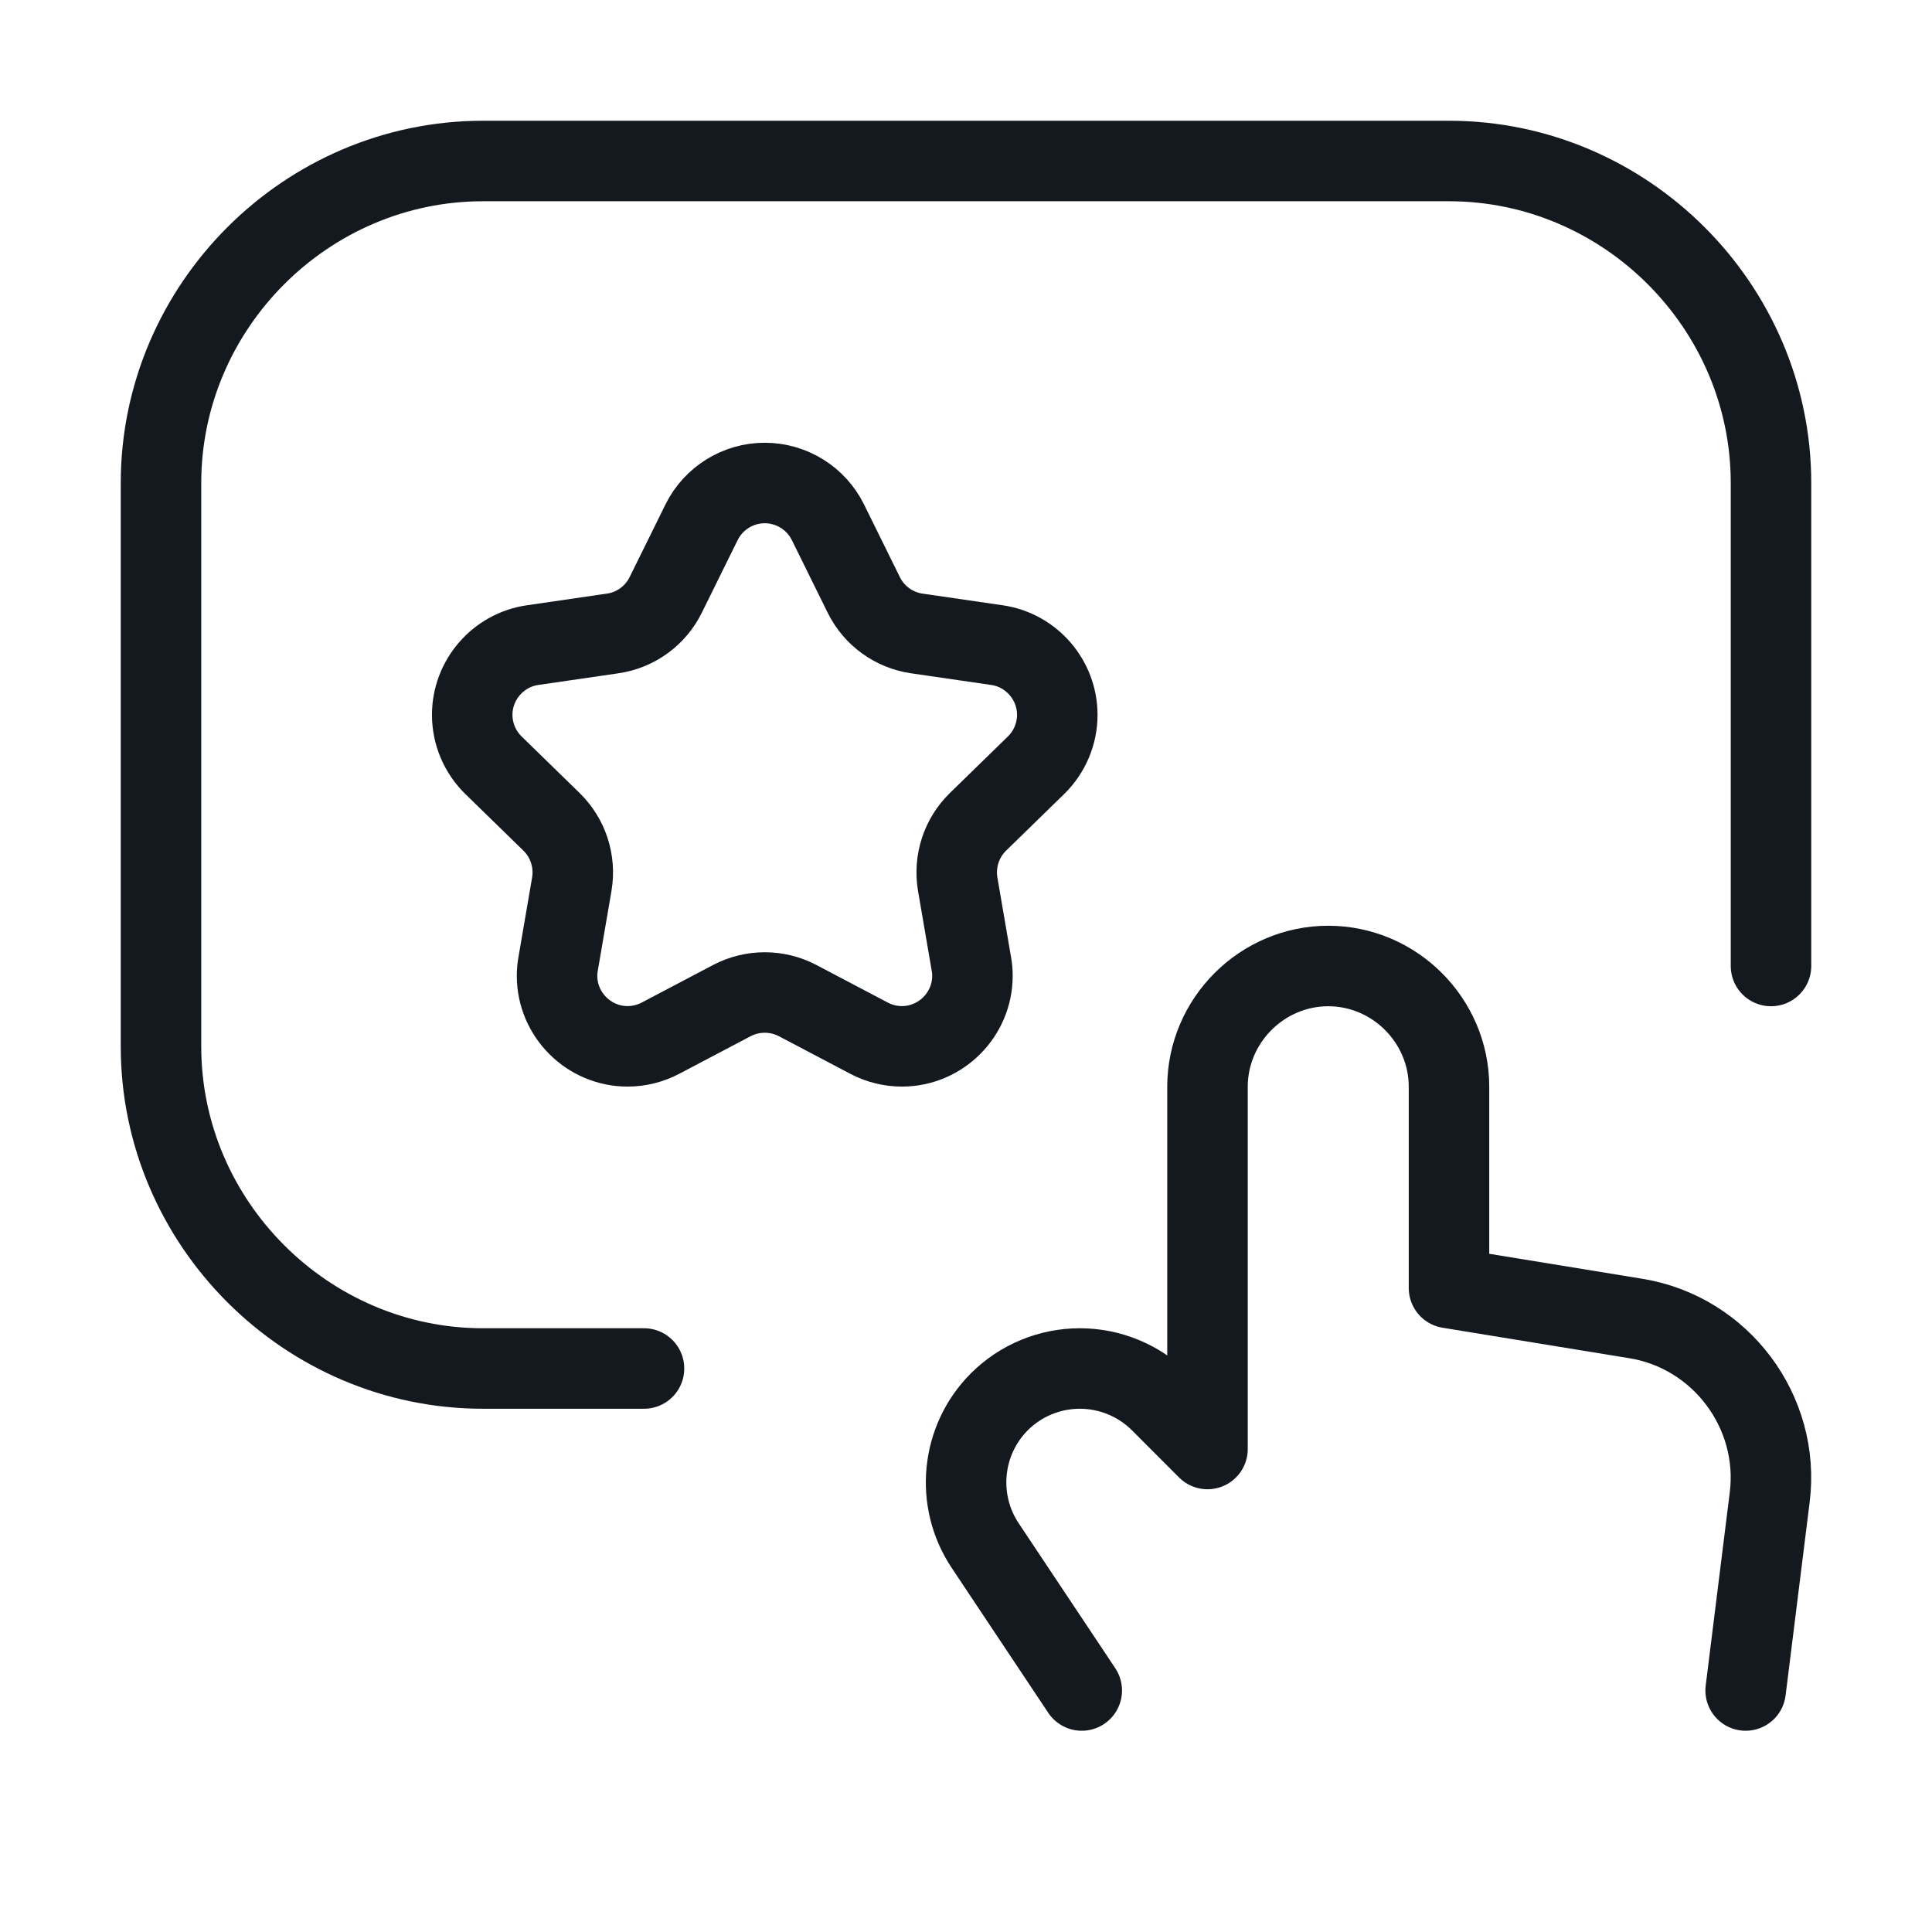 <?xml version="1.0" encoding="UTF-8" standalone="no"?>
<!DOCTYPE svg PUBLIC "-//W3C//DTD SVG 1.1//EN" "http://www.w3.org/Graphics/SVG/1.1/DTD/svg11.dtd">
<svg width="100%" height="100%" viewBox="0 0 24 24" version="1.1" xmlns="http://www.w3.org/2000/svg" xmlns:xlink="http://www.w3.org/1999/xlink" xml:space="preserve" xmlns:serif="http://www.serif.com/" style="fill-rule:evenodd;clip-rule:evenodd;stroke-linecap:round;stroke-linejoin:round;">
    <rect x="0" y="0" width="24" height="24" style="fill:none;fill-rule:nonzero;"/>
    <path d="M22,12L22,6C22,3.806 20.194,2 18,2L6,2C3.806,2 2,3.806 2,6L2,13C2,15.194 3.806,17 6,17L8,17" style="fill:none;fill-rule:nonzero;stroke:rgb(20,24,31);stroke-width:1px;"/>
    <path d="M21.685,21L21.984,18.6C22.117,17.54 21.377,16.551 20.322,16.379L18,16L18,13.5C18,12.677 17.323,12 16.5,12C15.677,12 15,12.677 15,13.5L15,18L14.415,17.414C14.149,17.149 13.789,17 13.414,17C13.039,17 12.679,17.149 12.414,17.414C11.939,17.889 11.865,18.64 12.238,19.199L13.438,21" style="fill:none;fill-rule:nonzero;stroke:rgb(20,24,31);stroke-width:1px;"/>
    <path d="M8.715,6.488C8.862,6.19 9.167,6 9.5,6C9.833,6 10.138,6.19 10.285,6.488L10.73,7.39C10.857,7.648 11.104,7.828 11.389,7.869L12.385,8.014C12.813,8.076 13.134,8.447 13.134,8.88C13.134,9.116 13.038,9.342 12.87,9.506L12.149,10.209C11.943,10.41 11.849,10.7 11.897,10.984L12.067,11.975C12.076,12.024 12.08,12.073 12.08,12.123C12.08,12.603 11.685,12.998 11.205,12.998C11.063,12.998 10.924,12.964 10.798,12.898L9.907,12.429C9.652,12.296 9.348,12.296 9.093,12.429L8.202,12.898C8.076,12.964 7.937,12.998 7.795,12.998C7.315,12.998 6.92,12.603 6.92,12.123C6.92,12.073 6.924,12.024 6.933,11.975L7.103,10.984C7.151,10.7 7.057,10.41 6.851,10.209L6.13,9.506C5.962,9.342 5.866,9.116 5.866,8.88C5.866,8.447 6.187,8.076 6.615,8.014L7.611,7.869C7.896,7.828 8.143,7.648 8.27,7.39L8.715,6.488Z" style="fill:none;fill-rule:nonzero;stroke:rgb(20,24,31);stroke-width:1px;"/>
</svg>
